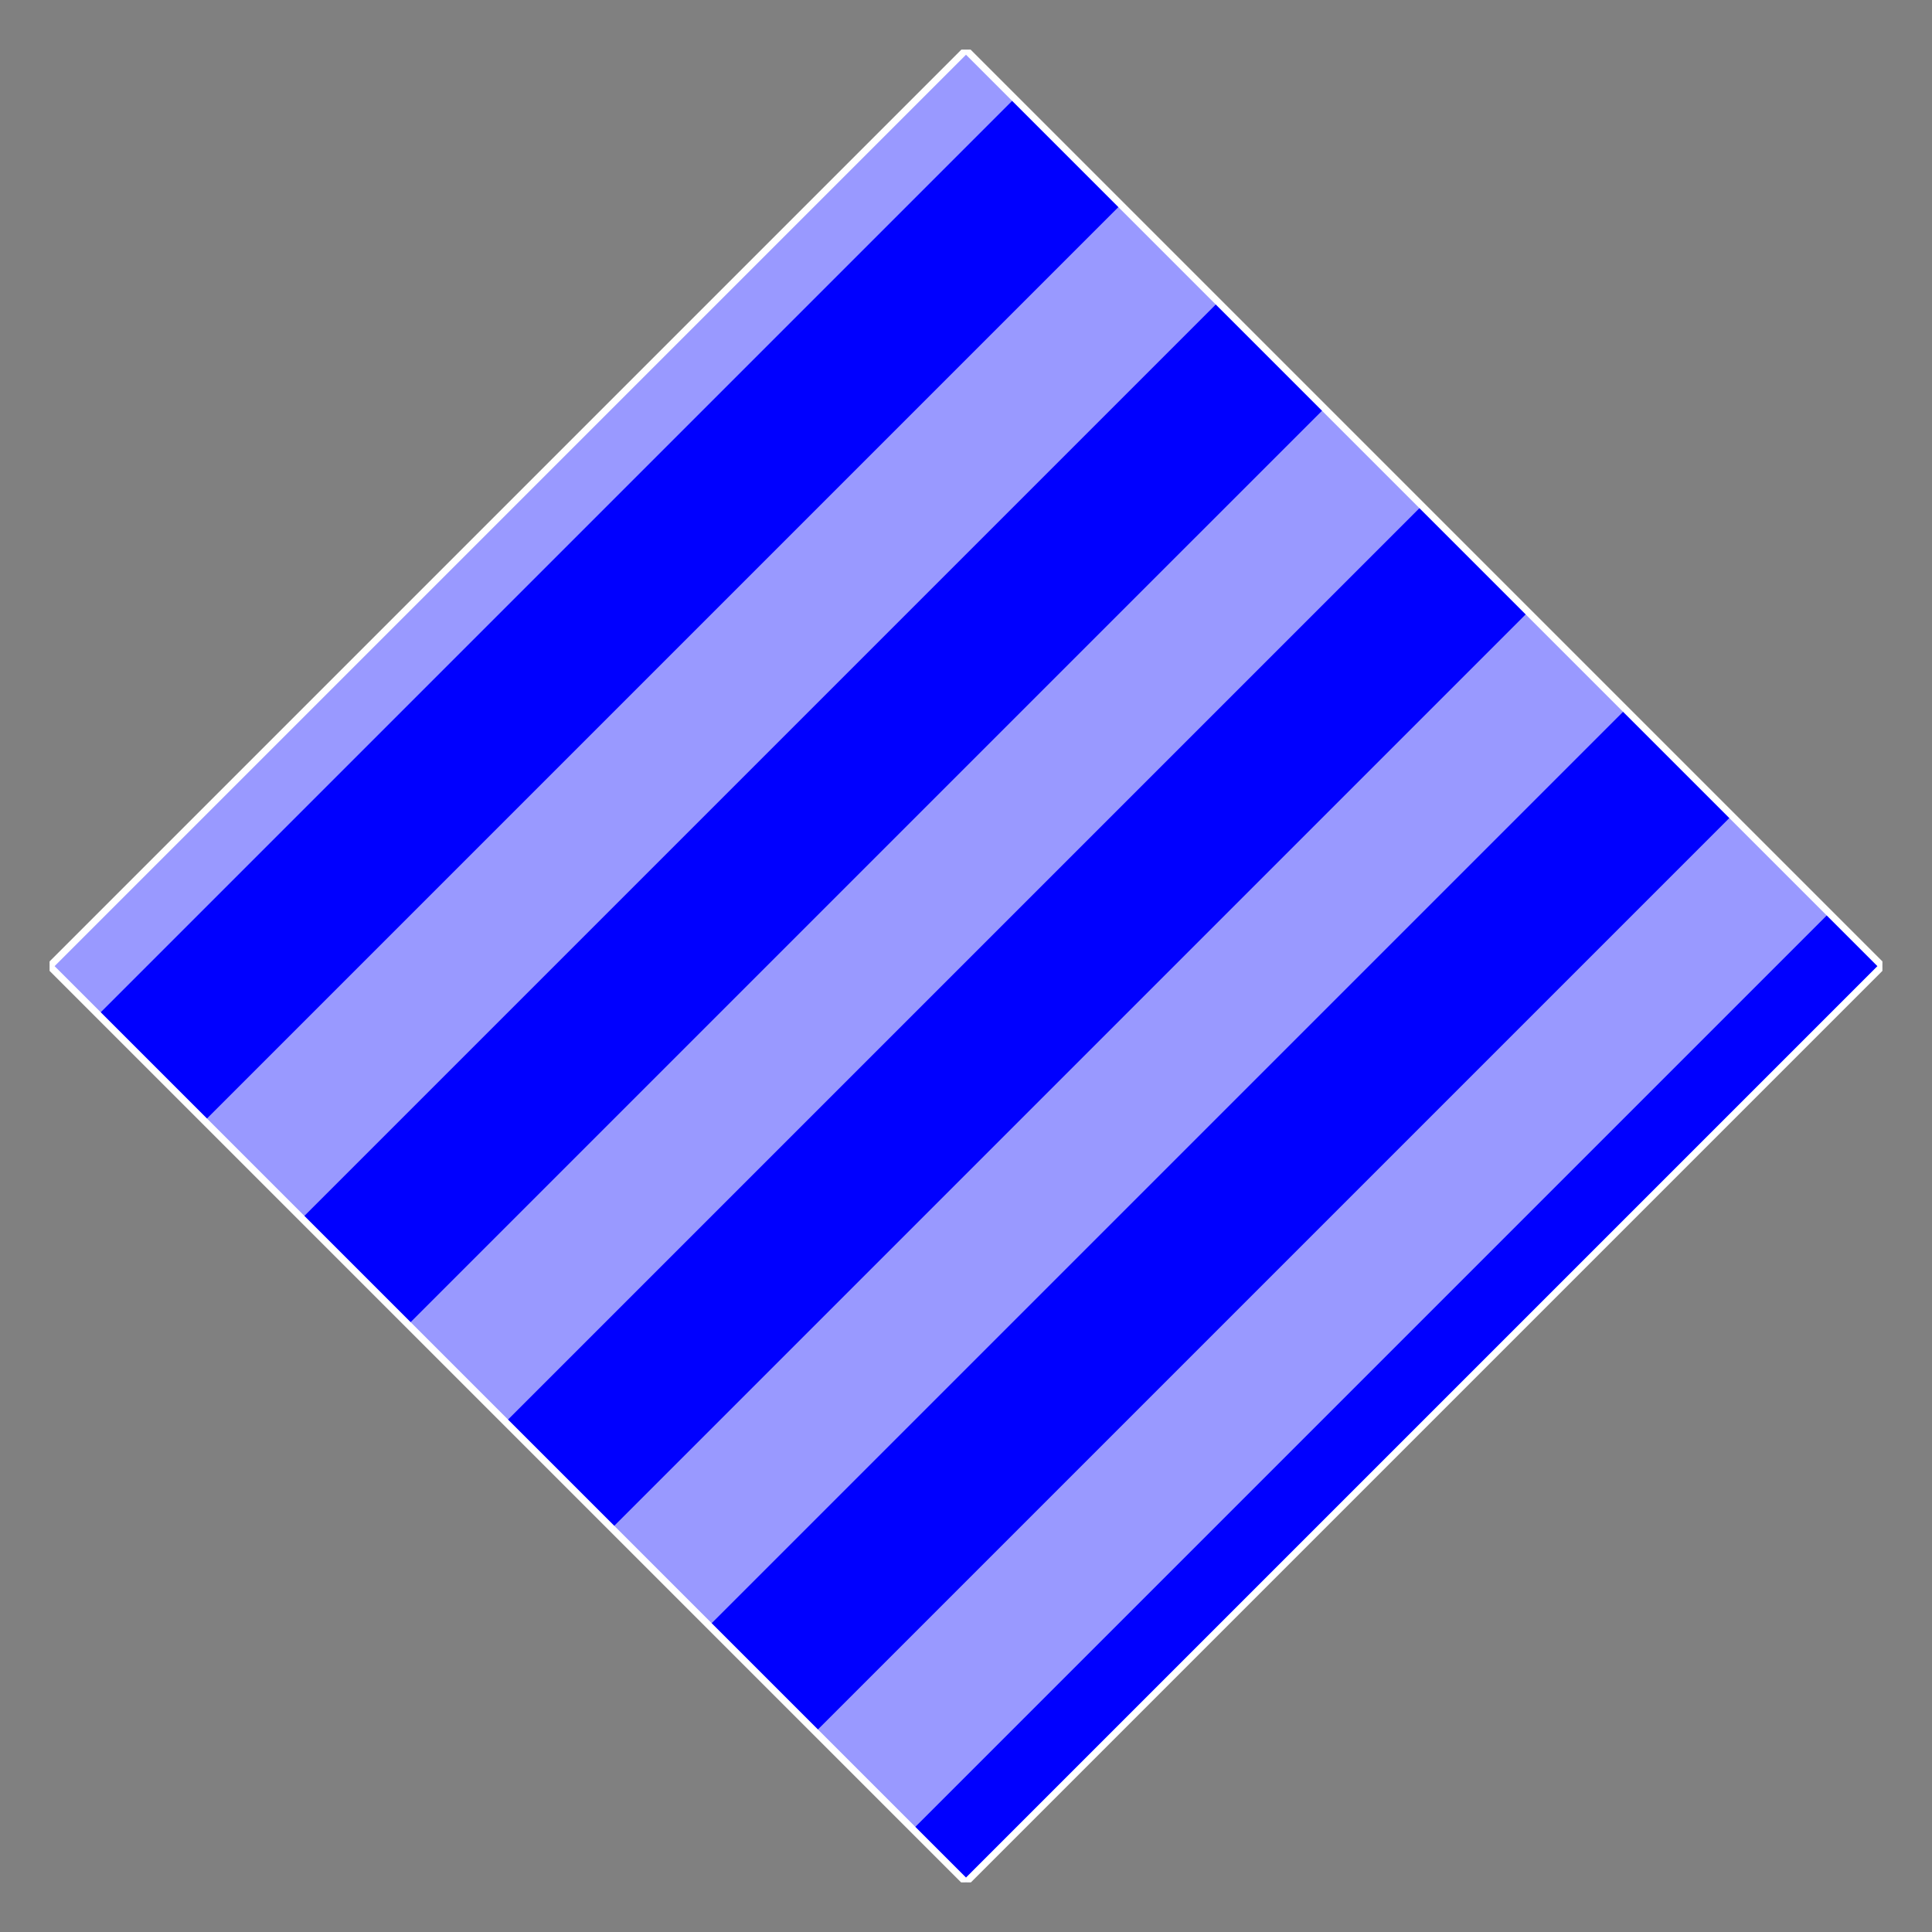 <svg xmlns="http://www.w3.org/2000/svg" width="374.016" height="374.016" viewBox="0 0 280.512 280.512"><rect x="0" y="0" width="280.512" height="280.512" fill="#808080" stroke="none"/><defs><style>*{stroke-linejoin:round;stroke-linecap:butt}</style></defs><g id="figure_1"><g id="axes_1"><path id="patch_2" d="m140.256 273.312 133.036-133.036L140.256 7.24 7.22 140.276z" clip-path="url(#pce633fdbc0)" style="fill:#00f;stroke:#fff;stroke-linejoin:miter"/><path id="line2d_1" d="M-1 148.456 140.256 7.2" clip-path="url(#p2eb95504f0)" style="fill:none;stroke:#fff;stroke-opacity:.6;stroke-width:20;stroke-linecap:square"/><path id="line2d_2" d="M-1 207.592 199.392 7.2" clip-path="url(#p2eb95504f0)" style="fill:none;stroke:#fff;stroke-opacity:.6;stroke-width:20;stroke-linecap:square"/><path id="line2d_3" d="M-1 266.728 258.528 7.2" clip-path="url(#p2eb95504f0)" style="fill:none;stroke:#fff;stroke-opacity:.6;stroke-width:20;stroke-linecap:square"/><path id="line2d_4" d="m51.552 273.312 229.96-229.96" clip-path="url(#p2eb95504f0)" style="fill:none;stroke:#fff;stroke-opacity:.6;stroke-width:20;stroke-linecap:square"/><path id="line2d_5" d="m110.688 273.312 170.824-170.824" clip-path="url(#p2eb95504f0)" style="fill:none;stroke:#fff;stroke-opacity:.6;stroke-width:20;stroke-linecap:square"/><path id="line2d_6" d="m169.824 273.312 111.688-111.688" clip-path="url(#p2eb95504f0)" style="fill:none;stroke:#fff;stroke-opacity:.6;stroke-width:20;stroke-linecap:square"/><path id="line2d_7" d="m228.96 273.312 52.552-52.552" clip-path="url(#p2eb95504f0)" style="fill:none;stroke:#fff;stroke-opacity:.6;stroke-width:20;stroke-linecap:square"/></g></g><defs><clipPath id="pce633fdbc0"><path d="M7.2 7.2h266.112v266.112H7.2z"/></clipPath><clipPath id="p2eb95504f0"><path d="m140.256 273.312 133.036-133.036L140.256 7.24 7.22 140.276z"/></clipPath></defs></svg>